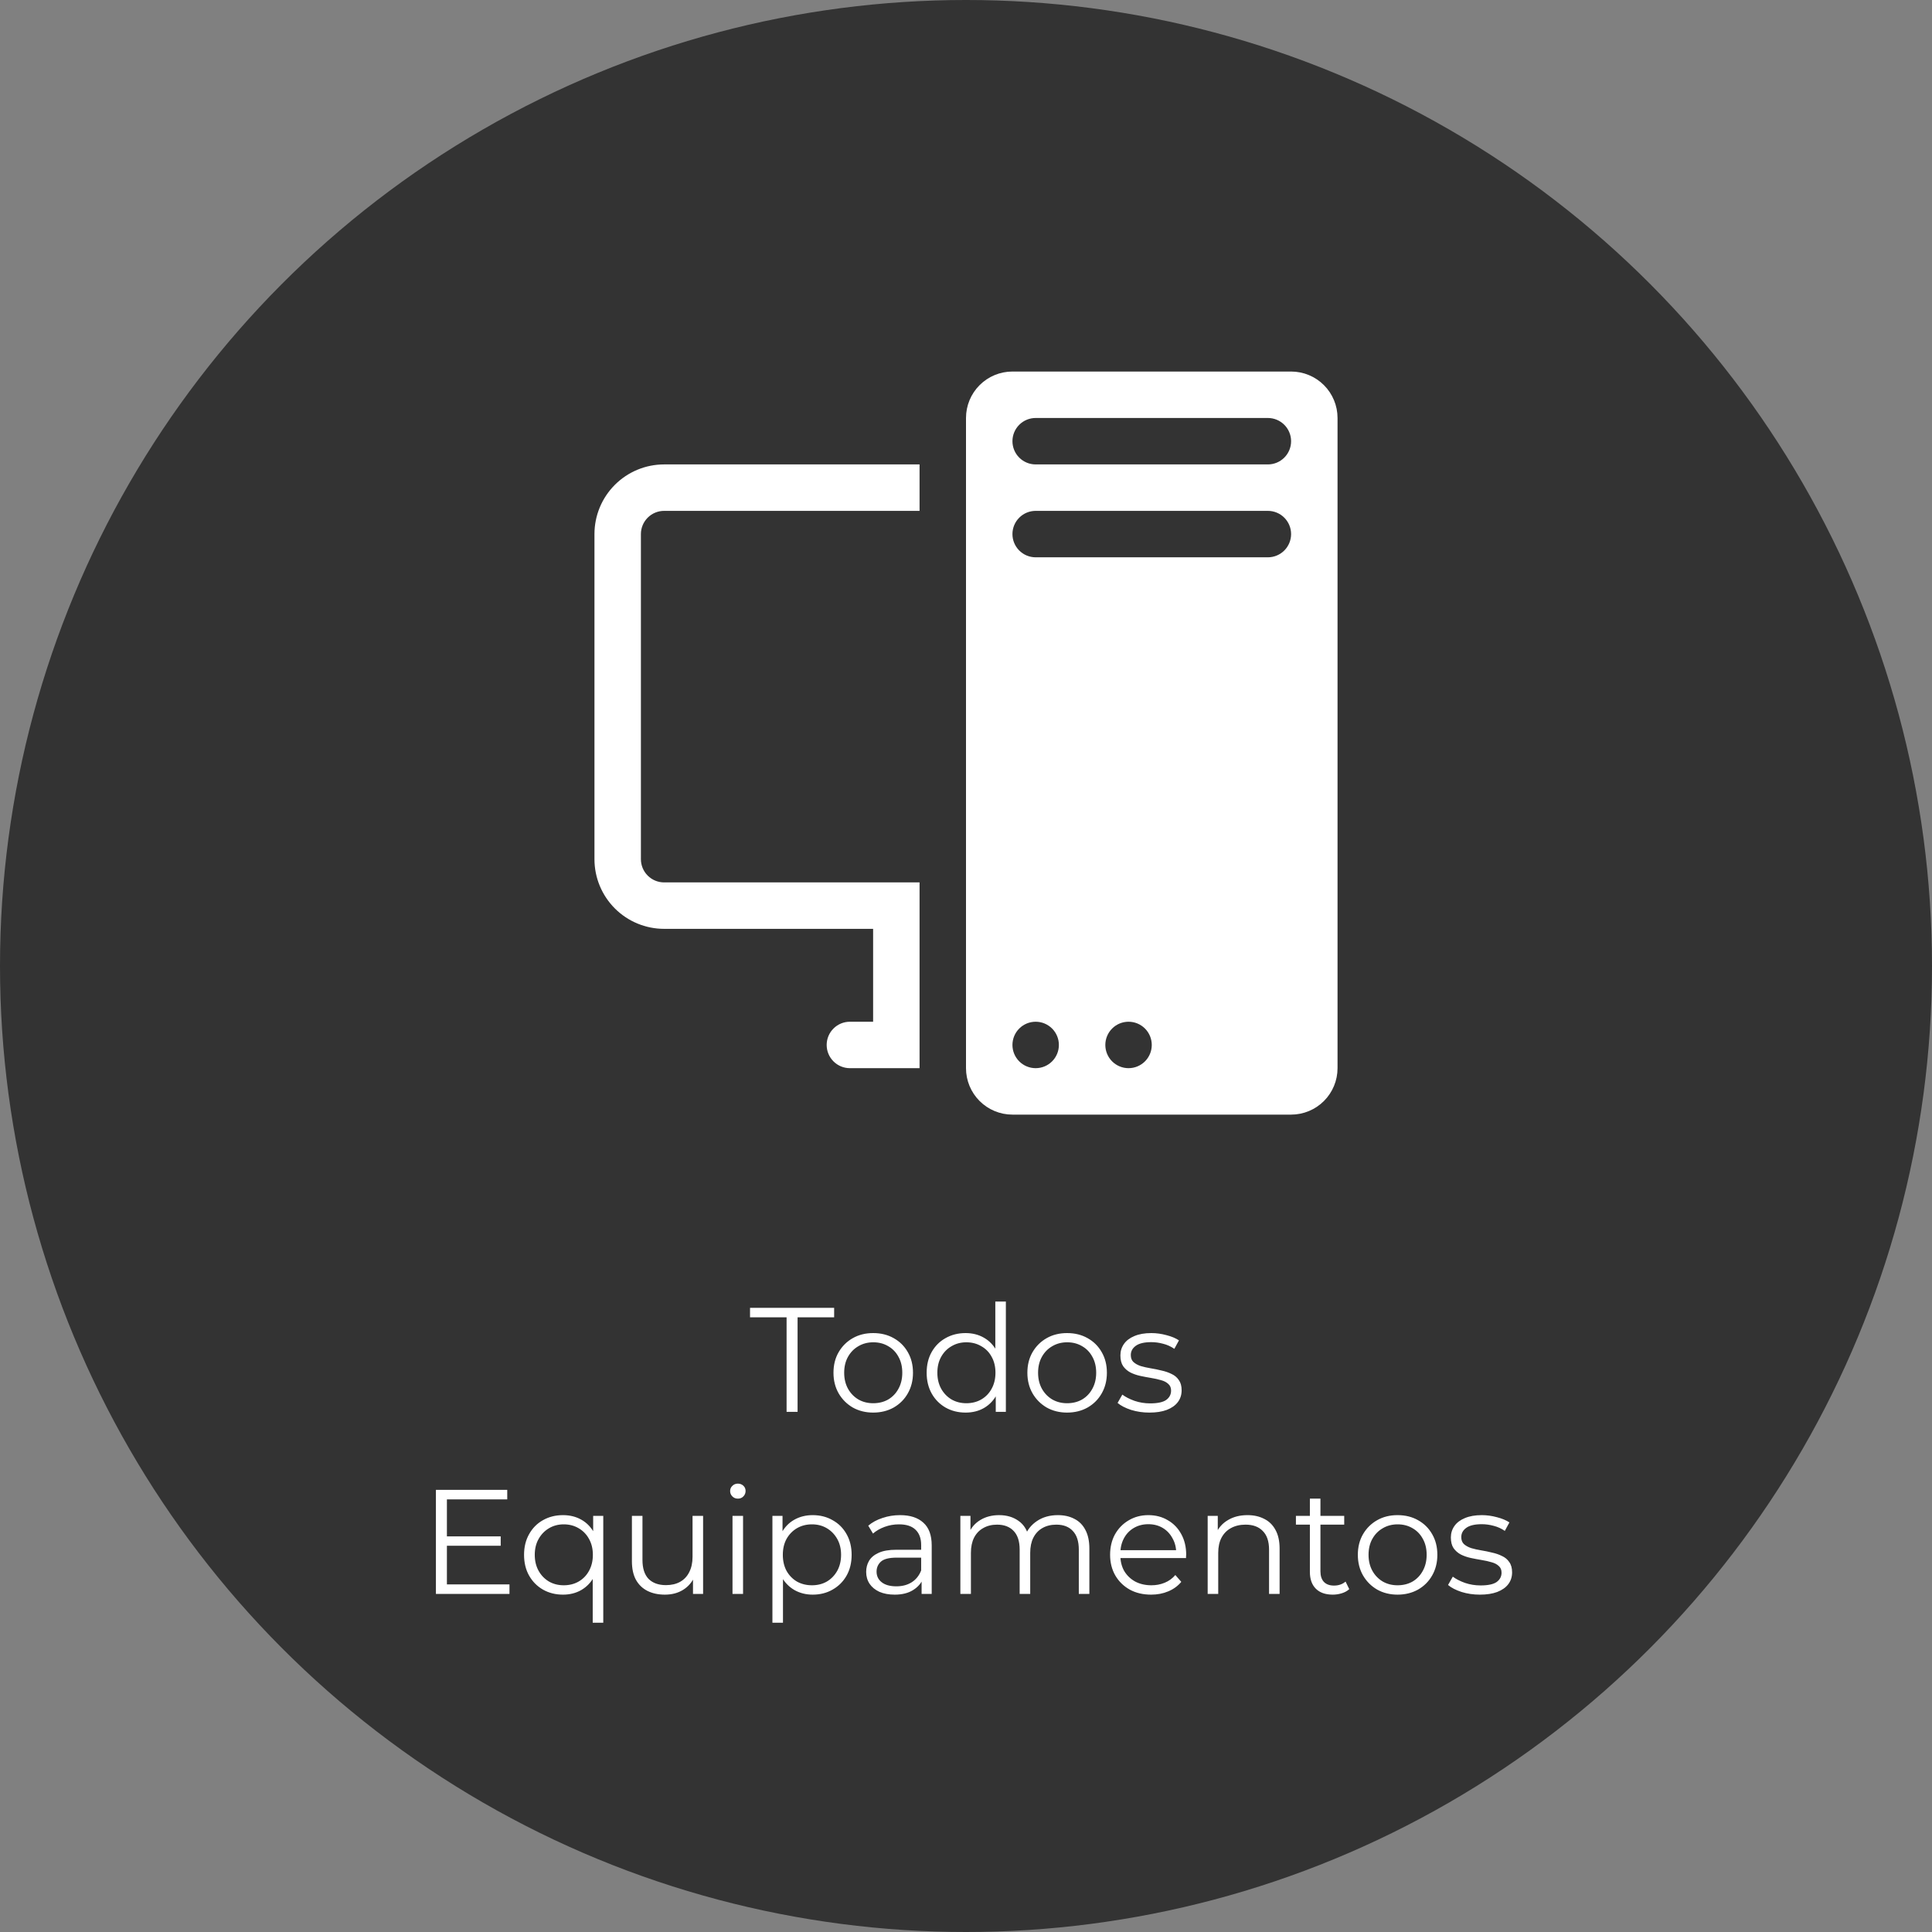 <svg width="520" height="520" viewBox="0 0 520 520" fill="none" xmlns="http://www.w3.org/2000/svg">
<rect x="0" y="0" width="520" height="520" fill="#808080" stroke="none"/>
<circle cx="260" cy="260" r="260" fill="#333333"/>
<path d="M211.711 380V354.56H201.871V352H224.511V354.56H214.671V380H211.711ZM235.012 380.2C232.986 380.2 231.159 379.747 229.532 378.84C227.932 377.907 226.666 376.64 225.732 375.04C224.799 373.413 224.332 371.56 224.332 369.48C224.332 367.373 224.799 365.52 225.732 363.92C226.666 362.32 227.932 361.067 229.532 360.16C231.132 359.253 232.959 358.8 235.012 358.8C237.092 358.8 238.932 359.253 240.532 360.16C242.159 361.067 243.426 362.32 244.332 363.92C245.266 365.52 245.732 367.373 245.732 369.48C245.732 371.56 245.266 373.413 244.332 375.04C243.426 376.64 242.159 377.907 240.532 378.84C238.906 379.747 237.066 380.2 235.012 380.2ZM235.012 377.68C236.532 377.68 237.879 377.347 239.052 376.68C240.226 375.987 241.146 375.027 241.812 373.8C242.506 372.547 242.852 371.107 242.852 369.48C242.852 367.827 242.506 366.387 241.812 365.16C241.146 363.933 240.226 362.987 239.052 362.32C237.879 361.627 236.546 361.28 235.052 361.28C233.559 361.28 232.226 361.627 231.052 362.32C229.879 362.987 228.946 363.933 228.252 365.16C227.559 366.387 227.212 367.827 227.212 369.48C227.212 371.107 227.559 372.547 228.252 373.8C228.946 375.027 229.879 375.987 231.052 376.68C232.226 377.347 233.546 377.68 235.012 377.68ZM259.89 380.2C257.89 380.2 256.09 379.747 254.49 378.84C252.917 377.933 251.677 376.68 250.77 375.08C249.864 373.453 249.41 371.587 249.41 369.48C249.41 367.347 249.864 365.48 250.77 363.88C251.677 362.28 252.917 361.04 254.49 360.16C256.09 359.253 257.89 358.8 259.89 358.8C261.73 358.8 263.37 359.213 264.81 360.04C266.277 360.867 267.437 362.08 268.29 363.68C269.17 365.253 269.61 367.187 269.61 369.48C269.61 371.747 269.184 373.68 268.33 375.28C267.477 376.88 266.317 378.107 264.85 378.96C263.41 379.787 261.757 380.2 259.89 380.2ZM260.09 377.68C261.584 377.68 262.917 377.347 264.09 376.68C265.29 375.987 266.224 375.027 266.89 373.8C267.584 372.547 267.93 371.107 267.93 369.48C267.93 367.827 267.584 366.387 266.89 365.16C266.224 363.933 265.29 362.987 264.09 362.32C262.917 361.627 261.584 361.28 260.09 361.28C258.624 361.28 257.304 361.627 256.13 362.32C254.957 362.987 254.024 363.933 253.33 365.16C252.637 366.387 252.29 367.827 252.29 369.48C252.29 371.107 252.637 372.547 253.33 373.8C254.024 375.027 254.957 375.987 256.13 376.68C257.304 377.347 258.624 377.68 260.09 377.68ZM268.01 380V373.68L268.29 369.44L267.89 365.2V350.32H270.73V380H268.01ZM287.2 380.2C285.173 380.2 283.346 379.747 281.72 378.84C280.12 377.907 278.853 376.64 277.92 375.04C276.986 373.413 276.52 371.56 276.52 369.48C276.52 367.373 276.986 365.52 277.92 363.92C278.853 362.32 280.12 361.067 281.72 360.16C283.32 359.253 285.146 358.8 287.2 358.8C289.28 358.8 291.12 359.253 292.72 360.16C294.346 361.067 295.613 362.32 296.52 363.92C297.453 365.52 297.92 367.373 297.92 369.48C297.92 371.56 297.453 373.413 296.52 375.04C295.613 376.64 294.346 377.907 292.72 378.84C291.093 379.747 289.253 380.2 287.2 380.2ZM287.2 377.68C288.72 377.68 290.066 377.347 291.24 376.68C292.413 375.987 293.333 375.027 294 373.8C294.693 372.547 295.04 371.107 295.04 369.48C295.04 367.827 294.693 366.387 294 365.16C293.333 363.933 292.413 362.987 291.24 362.32C290.066 361.627 288.733 361.28 287.24 361.28C285.746 361.28 284.413 361.627 283.24 362.32C282.066 362.987 281.133 363.933 280.44 365.16C279.746 366.387 279.4 367.827 279.4 369.48C279.4 371.107 279.746 372.547 280.44 373.8C281.133 375.027 282.066 375.987 283.24 376.68C284.413 377.347 285.733 377.68 287.2 377.68ZM309.358 380.2C307.624 380.2 305.984 379.96 304.438 379.48C302.891 378.973 301.678 378.347 300.798 377.6L302.078 375.36C302.931 376 304.024 376.56 305.358 377.04C306.691 377.493 308.091 377.72 309.558 377.72C311.558 377.72 312.998 377.413 313.878 376.8C314.758 376.16 315.198 375.32 315.198 374.28C315.198 373.507 314.944 372.907 314.438 372.48C313.958 372.027 313.318 371.693 312.518 371.48C311.718 371.24 310.824 371.04 309.838 370.88C308.851 370.72 307.864 370.533 306.878 370.32C305.918 370.107 305.038 369.8 304.238 369.4C303.438 368.973 302.784 368.4 302.278 367.68C301.798 366.96 301.558 366 301.558 364.8C301.558 363.653 301.878 362.627 302.518 361.72C303.158 360.813 304.091 360.107 305.318 359.6C306.571 359.067 308.091 358.8 309.878 358.8C311.238 358.8 312.598 358.987 313.958 359.36C315.318 359.707 316.438 360.173 317.318 360.76L316.078 363.04C315.144 362.4 314.144 361.947 313.078 361.68C312.011 361.387 310.944 361.24 309.878 361.24C307.984 361.24 306.584 361.573 305.678 362.24C304.798 362.88 304.358 363.707 304.358 364.72C304.358 365.52 304.598 366.147 305.078 366.6C305.584 367.053 306.238 367.413 307.038 367.68C307.864 367.92 308.758 368.12 309.718 368.28C310.704 368.44 311.678 368.64 312.638 368.88C313.624 369.093 314.518 369.4 315.318 369.8C316.144 370.173 316.798 370.72 317.278 371.44C317.784 372.133 318.038 373.053 318.038 374.2C318.038 375.427 317.691 376.493 316.998 377.4C316.331 378.28 315.344 378.973 314.038 379.48C312.758 379.96 311.198 380.2 309.358 380.2ZM119.966 413.52H134.766V416.04H119.966V413.52ZM120.286 426.44H137.126V429H117.326V401H136.526V403.56H120.286V426.44ZM151.531 429.2C149.531 429.2 147.731 428.747 146.131 427.84C144.558 426.933 143.318 425.68 142.411 424.08C141.504 422.48 141.051 420.613 141.051 418.48C141.051 416.373 141.504 414.52 142.411 412.92C143.318 411.293 144.558 410.04 146.131 409.16C147.731 408.253 149.531 407.8 151.531 407.8C153.398 407.8 155.051 408.213 156.491 409.04C157.958 409.867 159.118 411.08 159.971 412.68C160.824 414.253 161.251 416.187 161.251 418.48C161.251 420.773 160.811 422.72 159.931 424.32C159.078 425.893 157.918 427.107 156.451 427.96C155.011 428.787 153.371 429.2 151.531 429.2ZM151.731 426.68C153.224 426.68 154.558 426.347 155.731 425.68C156.931 424.987 157.864 424.027 158.531 422.8C159.224 421.547 159.571 420.107 159.571 418.48C159.571 416.853 159.224 415.427 158.531 414.2C157.864 412.973 156.931 412.013 155.731 411.32C154.558 410.627 153.224 410.28 151.731 410.28C150.264 410.28 148.944 410.627 147.771 411.32C146.598 412.013 145.664 412.973 144.971 414.2C144.278 415.427 143.931 416.853 143.931 418.48C143.931 420.107 144.278 421.547 144.971 422.8C145.664 424.027 146.598 424.987 147.771 425.68C148.944 426.347 150.264 426.68 151.731 426.68ZM159.531 436.76V422.76L159.931 418.52L159.651 414.32V408H162.371V436.76H159.531ZM178.96 429.2C177.174 429.2 175.614 428.867 174.28 428.2C172.947 427.533 171.907 426.533 171.16 425.2C170.44 423.867 170.08 422.2 170.08 420.2V408H172.92V419.88C172.92 422.12 173.467 423.813 174.56 424.96C175.68 426.08 177.24 426.64 179.24 426.64C180.707 426.64 181.974 426.347 183.04 425.76C184.134 425.147 184.96 424.267 185.52 423.12C186.107 421.973 186.4 420.6 186.4 419V408H189.24V429H186.52V423.24L186.96 424.28C186.294 425.827 185.254 427.04 183.84 427.92C182.454 428.773 180.827 429.2 178.96 429.2ZM197.155 429V408H199.995V429H197.155ZM198.595 403.36C198.009 403.36 197.515 403.16 197.115 402.76C196.715 402.36 196.515 401.88 196.515 401.32C196.515 400.76 196.715 400.293 197.115 399.92C197.515 399.52 198.009 399.32 198.595 399.32C199.182 399.32 199.675 399.507 200.075 399.88C200.475 400.253 200.675 400.72 200.675 401.28C200.675 401.867 200.475 402.36 200.075 402.76C199.702 403.16 199.209 403.36 198.595 403.36ZM218.738 429.2C216.924 429.2 215.284 428.787 213.818 427.96C212.351 427.107 211.178 425.893 210.298 424.32C209.444 422.72 209.018 420.773 209.018 418.48C209.018 416.187 209.444 414.253 210.298 412.68C211.151 411.08 212.311 409.867 213.778 409.04C215.244 408.213 216.898 407.8 218.738 407.8C220.738 407.8 222.524 408.253 224.098 409.16C225.698 410.04 226.951 411.293 227.858 412.92C228.764 414.52 229.218 416.373 229.218 418.48C229.218 420.613 228.764 422.48 227.858 424.08C226.951 425.68 225.698 426.933 224.098 427.84C222.524 428.747 220.738 429.2 218.738 429.2ZM207.898 436.76V408H210.618V414.32L210.338 418.52L210.738 422.76V436.76H207.898ZM218.538 426.68C220.031 426.68 221.364 426.347 222.538 425.68C223.711 424.987 224.644 424.027 225.338 422.8C226.031 421.547 226.378 420.107 226.378 418.48C226.378 416.853 226.031 415.427 225.338 414.2C224.644 412.973 223.711 412.013 222.538 411.32C221.364 410.627 220.031 410.28 218.538 410.28C217.044 410.28 215.698 410.627 214.497 411.32C213.324 412.013 212.391 412.973 211.698 414.2C211.031 415.427 210.698 416.853 210.698 418.48C210.698 420.107 211.031 421.547 211.698 422.8C212.391 424.027 213.324 424.987 214.497 425.68C215.698 426.347 217.044 426.68 218.538 426.68ZM248.05 429V424.36L247.93 423.6V415.84C247.93 414.053 247.423 412.68 246.41 411.72C245.423 410.76 243.943 410.28 241.97 410.28C240.61 410.28 239.316 410.507 238.09 410.96C236.863 411.413 235.823 412.013 234.97 412.76L233.69 410.64C234.756 409.733 236.036 409.04 237.53 408.56C239.023 408.053 240.596 407.8 242.25 407.8C244.97 407.8 247.063 408.48 248.53 409.84C250.023 411.173 250.77 413.213 250.77 415.96V429H248.05ZM240.81 429.2C239.236 429.2 237.863 428.947 236.69 428.44C235.543 427.907 234.663 427.187 234.05 426.28C233.436 425.347 233.13 424.28 233.13 423.08C233.13 421.987 233.383 421 233.89 420.12C234.423 419.213 235.276 418.493 236.45 417.96C237.65 417.4 239.25 417.12 241.25 417.12H248.49V419.24H241.33C239.303 419.24 237.89 419.6 237.09 420.32C236.316 421.04 235.93 421.933 235.93 423C235.93 424.2 236.396 425.16 237.33 425.88C238.263 426.6 239.57 426.96 241.25 426.96C242.85 426.96 244.223 426.6 245.37 425.88C246.543 425.133 247.396 424.067 247.93 422.68L248.57 424.64C248.036 426.027 247.103 427.133 245.77 427.96C244.463 428.787 242.81 429.2 240.81 429.2ZM284.723 407.8C286.43 407.8 287.91 408.133 289.163 408.8C290.443 409.44 291.43 410.427 292.123 411.76C292.843 413.093 293.203 414.773 293.203 416.8V429H290.363V417.08C290.363 414.867 289.83 413.2 288.763 412.08C287.723 410.933 286.243 410.36 284.323 410.36C282.883 410.36 281.63 410.667 280.563 411.28C279.523 411.867 278.71 412.733 278.123 413.88C277.563 415 277.283 416.36 277.283 417.96V429H274.443V417.08C274.443 414.867 273.91 413.2 272.843 412.08C271.777 410.933 270.283 410.36 268.363 410.36C266.95 410.36 265.71 410.667 264.643 411.28C263.577 411.867 262.75 412.733 262.163 413.88C261.603 415 261.323 416.36 261.323 417.96V429H258.483V408H261.203V413.68L260.763 412.68C261.403 411.16 262.43 409.973 263.843 409.12C265.283 408.24 266.977 407.8 268.923 407.8C270.977 407.8 272.723 408.32 274.163 409.36C275.603 410.373 276.537 411.907 276.963 413.96L275.843 413.52C276.457 411.813 277.537 410.44 279.083 409.4C280.657 408.333 282.537 407.8 284.723 407.8ZM309.825 429.2C307.639 429.2 305.719 428.747 304.065 427.84C302.412 426.907 301.119 425.64 300.185 424.04C299.252 422.413 298.785 420.56 298.785 418.48C298.785 416.4 299.225 414.56 300.105 412.96C301.012 411.36 302.239 410.107 303.785 409.2C305.359 408.267 307.119 407.8 309.065 407.8C311.039 407.8 312.785 408.253 314.305 409.16C315.852 410.04 317.065 411.293 317.945 412.92C318.825 414.52 319.265 416.373 319.265 418.48C319.265 418.613 319.252 418.76 319.225 418.92C319.225 419.053 319.225 419.2 319.225 419.36H300.945V417.24H317.705L316.585 418.08C316.585 416.56 316.252 415.213 315.585 414.04C314.945 412.84 314.065 411.907 312.945 411.24C311.825 410.573 310.532 410.24 309.065 410.24C307.625 410.24 306.332 410.573 305.185 411.24C304.039 411.907 303.145 412.84 302.505 414.04C301.865 415.24 301.545 416.613 301.545 418.16V418.6C301.545 420.2 301.892 421.613 302.585 422.84C303.305 424.04 304.292 424.987 305.545 425.68C306.825 426.347 308.279 426.68 309.905 426.68C311.185 426.68 312.372 426.453 313.465 426C314.585 425.547 315.545 424.853 316.345 423.92L317.945 425.76C317.012 426.88 315.839 427.733 314.425 428.32C313.039 428.907 311.505 429.2 309.825 429.2ZM335.766 407.8C337.473 407.8 338.966 408.133 340.246 408.8C341.553 409.44 342.566 410.427 343.286 411.76C344.033 413.093 344.406 414.773 344.406 416.8V429H341.566V417.08C341.566 414.867 341.006 413.2 339.886 412.08C338.793 410.933 337.246 410.36 335.246 410.36C333.753 410.36 332.446 410.667 331.326 411.28C330.233 411.867 329.379 412.733 328.766 413.88C328.179 415 327.886 416.36 327.886 417.96V429H325.046V408H327.766V413.76L327.326 412.68C327.993 411.16 329.059 409.973 330.526 409.12C331.993 408.24 333.739 407.8 335.766 407.8ZM358.717 429.2C356.744 429.2 355.224 428.667 354.157 427.6C353.091 426.533 352.557 425.027 352.557 423.08V403.36H355.397V422.92C355.397 424.147 355.704 425.093 356.317 425.76C356.957 426.427 357.864 426.76 359.037 426.76C360.291 426.76 361.331 426.4 362.157 425.68L363.157 427.72C362.597 428.227 361.917 428.6 361.117 428.84C360.344 429.08 359.544 429.2 358.717 429.2ZM348.797 410.36V408H361.797V410.36H348.797ZM376.145 429.2C374.118 429.2 372.292 428.747 370.665 427.84C369.065 426.907 367.798 425.64 366.865 424.04C365.932 422.413 365.465 420.56 365.465 418.48C365.465 416.373 365.932 414.52 366.865 412.92C367.798 411.32 369.065 410.067 370.665 409.16C372.265 408.253 374.092 407.8 376.145 407.8C378.225 407.8 380.065 408.253 381.665 409.16C383.292 410.067 384.558 411.32 385.465 412.92C386.398 414.52 386.865 416.373 386.865 418.48C386.865 420.56 386.398 422.413 385.465 424.04C384.558 425.64 383.292 426.907 381.665 427.84C380.038 428.747 378.198 429.2 376.145 429.2ZM376.145 426.68C377.665 426.68 379.012 426.347 380.185 425.68C381.358 424.987 382.278 424.027 382.945 422.8C383.638 421.547 383.985 420.107 383.985 418.48C383.985 416.827 383.638 415.387 382.945 414.16C382.278 412.933 381.358 411.987 380.185 411.32C379.012 410.627 377.678 410.28 376.185 410.28C374.692 410.28 373.358 410.627 372.185 411.32C371.012 411.987 370.078 412.933 369.385 414.16C368.692 415.387 368.345 416.827 368.345 418.48C368.345 420.107 368.692 421.547 369.385 422.8C370.078 424.027 371.012 424.987 372.185 425.68C373.358 426.347 374.678 426.68 376.145 426.68ZM398.303 429.2C396.57 429.2 394.93 428.96 393.383 428.48C391.836 427.973 390.623 427.347 389.743 426.6L391.023 424.36C391.876 425 392.97 425.56 394.303 426.04C395.636 426.493 397.036 426.72 398.503 426.72C400.503 426.72 401.943 426.413 402.823 425.8C403.703 425.16 404.143 424.32 404.143 423.28C404.143 422.507 403.89 421.907 403.383 421.48C402.903 421.027 402.263 420.693 401.463 420.48C400.663 420.24 399.77 420.04 398.783 419.88C397.796 419.72 396.81 419.533 395.823 419.32C394.863 419.107 393.983 418.8 393.183 418.4C392.383 417.973 391.73 417.4 391.223 416.68C390.743 415.96 390.503 415 390.503 413.8C390.503 412.653 390.823 411.627 391.463 410.72C392.103 409.813 393.036 409.107 394.263 408.6C395.516 408.067 397.036 407.8 398.823 407.8C400.183 407.8 401.543 407.987 402.903 408.36C404.263 408.707 405.383 409.173 406.263 409.76L405.023 412.04C404.09 411.4 403.09 410.947 402.023 410.68C400.956 410.387 399.89 410.24 398.823 410.24C396.93 410.24 395.53 410.573 394.623 411.24C393.743 411.88 393.303 412.707 393.303 413.72C393.303 414.52 393.543 415.147 394.023 415.6C394.53 416.053 395.183 416.413 395.983 416.68C396.81 416.92 397.703 417.12 398.663 417.28C399.65 417.44 400.623 417.64 401.583 417.88C402.57 418.093 403.463 418.4 404.263 418.8C405.09 419.173 405.743 419.72 406.223 420.44C406.73 421.133 406.983 422.053 406.983 423.2C406.983 424.427 406.636 425.493 405.943 426.4C405.276 427.28 404.29 427.973 402.983 428.48C401.703 428.96 400.143 429.2 398.303 429.2Z" fill="white"/>
<path d="M260 112.5C260 109.185 261.317 106.005 263.661 103.661C266.005 101.317 269.185 100 272.5 100H347.5C350.815 100 353.995 101.317 356.339 103.661C358.683 106.005 360 109.185 360 112.5V287.5C360 290.815 358.683 293.995 356.339 296.339C353.995 298.683 350.815 300 347.5 300H272.5C269.185 300 266.005 298.683 263.661 296.339C261.317 293.995 260 290.815 260 287.5V112.5ZM272.5 281.25C272.5 282.908 273.158 284.497 274.331 285.669C275.503 286.842 277.092 287.5 278.75 287.5C280.408 287.5 281.997 286.842 283.169 285.669C284.342 284.497 285 282.908 285 281.25C285 279.592 284.342 278.003 283.169 276.831C281.997 275.658 280.408 275 278.75 275C277.092 275 275.503 275.658 274.331 276.831C273.158 278.003 272.5 279.592 272.5 281.25ZM297.5 281.25C297.5 282.908 298.158 284.497 299.331 285.669C300.503 286.842 302.092 287.5 303.75 287.5C305.408 287.5 306.997 286.842 308.169 285.669C309.342 284.497 310 282.908 310 281.25C310 279.592 309.342 278.003 308.169 276.831C306.997 275.658 305.408 275 303.75 275C302.092 275 300.503 275.658 299.331 276.831C298.158 278.003 297.5 279.592 297.5 281.25ZM278.75 112.5C277.092 112.5 275.503 113.158 274.331 114.331C273.158 115.503 272.5 117.092 272.5 118.75C272.5 120.408 273.158 121.997 274.331 123.169C275.503 124.342 277.092 125 278.75 125H341.25C342.908 125 344.497 124.342 345.669 123.169C346.842 121.997 347.5 120.408 347.5 118.75C347.5 117.092 346.842 115.503 345.669 114.331C344.497 113.158 342.908 112.5 341.25 112.5H278.75ZM272.5 143.75C272.5 145.408 273.158 146.997 274.331 148.169C275.503 149.342 277.092 150 278.75 150H341.25C342.908 150 344.497 149.342 345.669 148.169C346.842 146.997 347.5 145.408 347.5 143.75C347.5 142.092 346.842 140.503 345.669 139.331C344.497 138.158 342.908 137.5 341.25 137.5H278.75C277.092 137.5 275.503 138.158 274.331 139.331C273.158 140.503 272.5 142.092 272.5 143.75ZM178.75 125C173.777 125 169.008 126.975 165.492 130.492C161.975 134.008 160 138.777 160 143.75V231.25C160 236.223 161.975 240.992 165.492 244.508C169.008 248.025 173.777 250 178.75 250H235V275H228.75C227.092 275 225.503 275.658 224.331 276.831C223.158 278.003 222.5 279.592 222.5 281.25C222.5 282.908 223.158 284.497 224.331 285.669C225.503 286.842 227.092 287.5 228.75 287.5H247.5V237.5H178.75C177.092 237.5 175.503 236.842 174.331 235.669C173.158 234.497 172.5 232.908 172.5 231.25V143.75C172.5 142.092 173.158 140.503 174.331 139.331C175.503 138.158 177.092 137.5 178.75 137.5H247.5V125H178.75Z" fill="white"/>
</svg>

